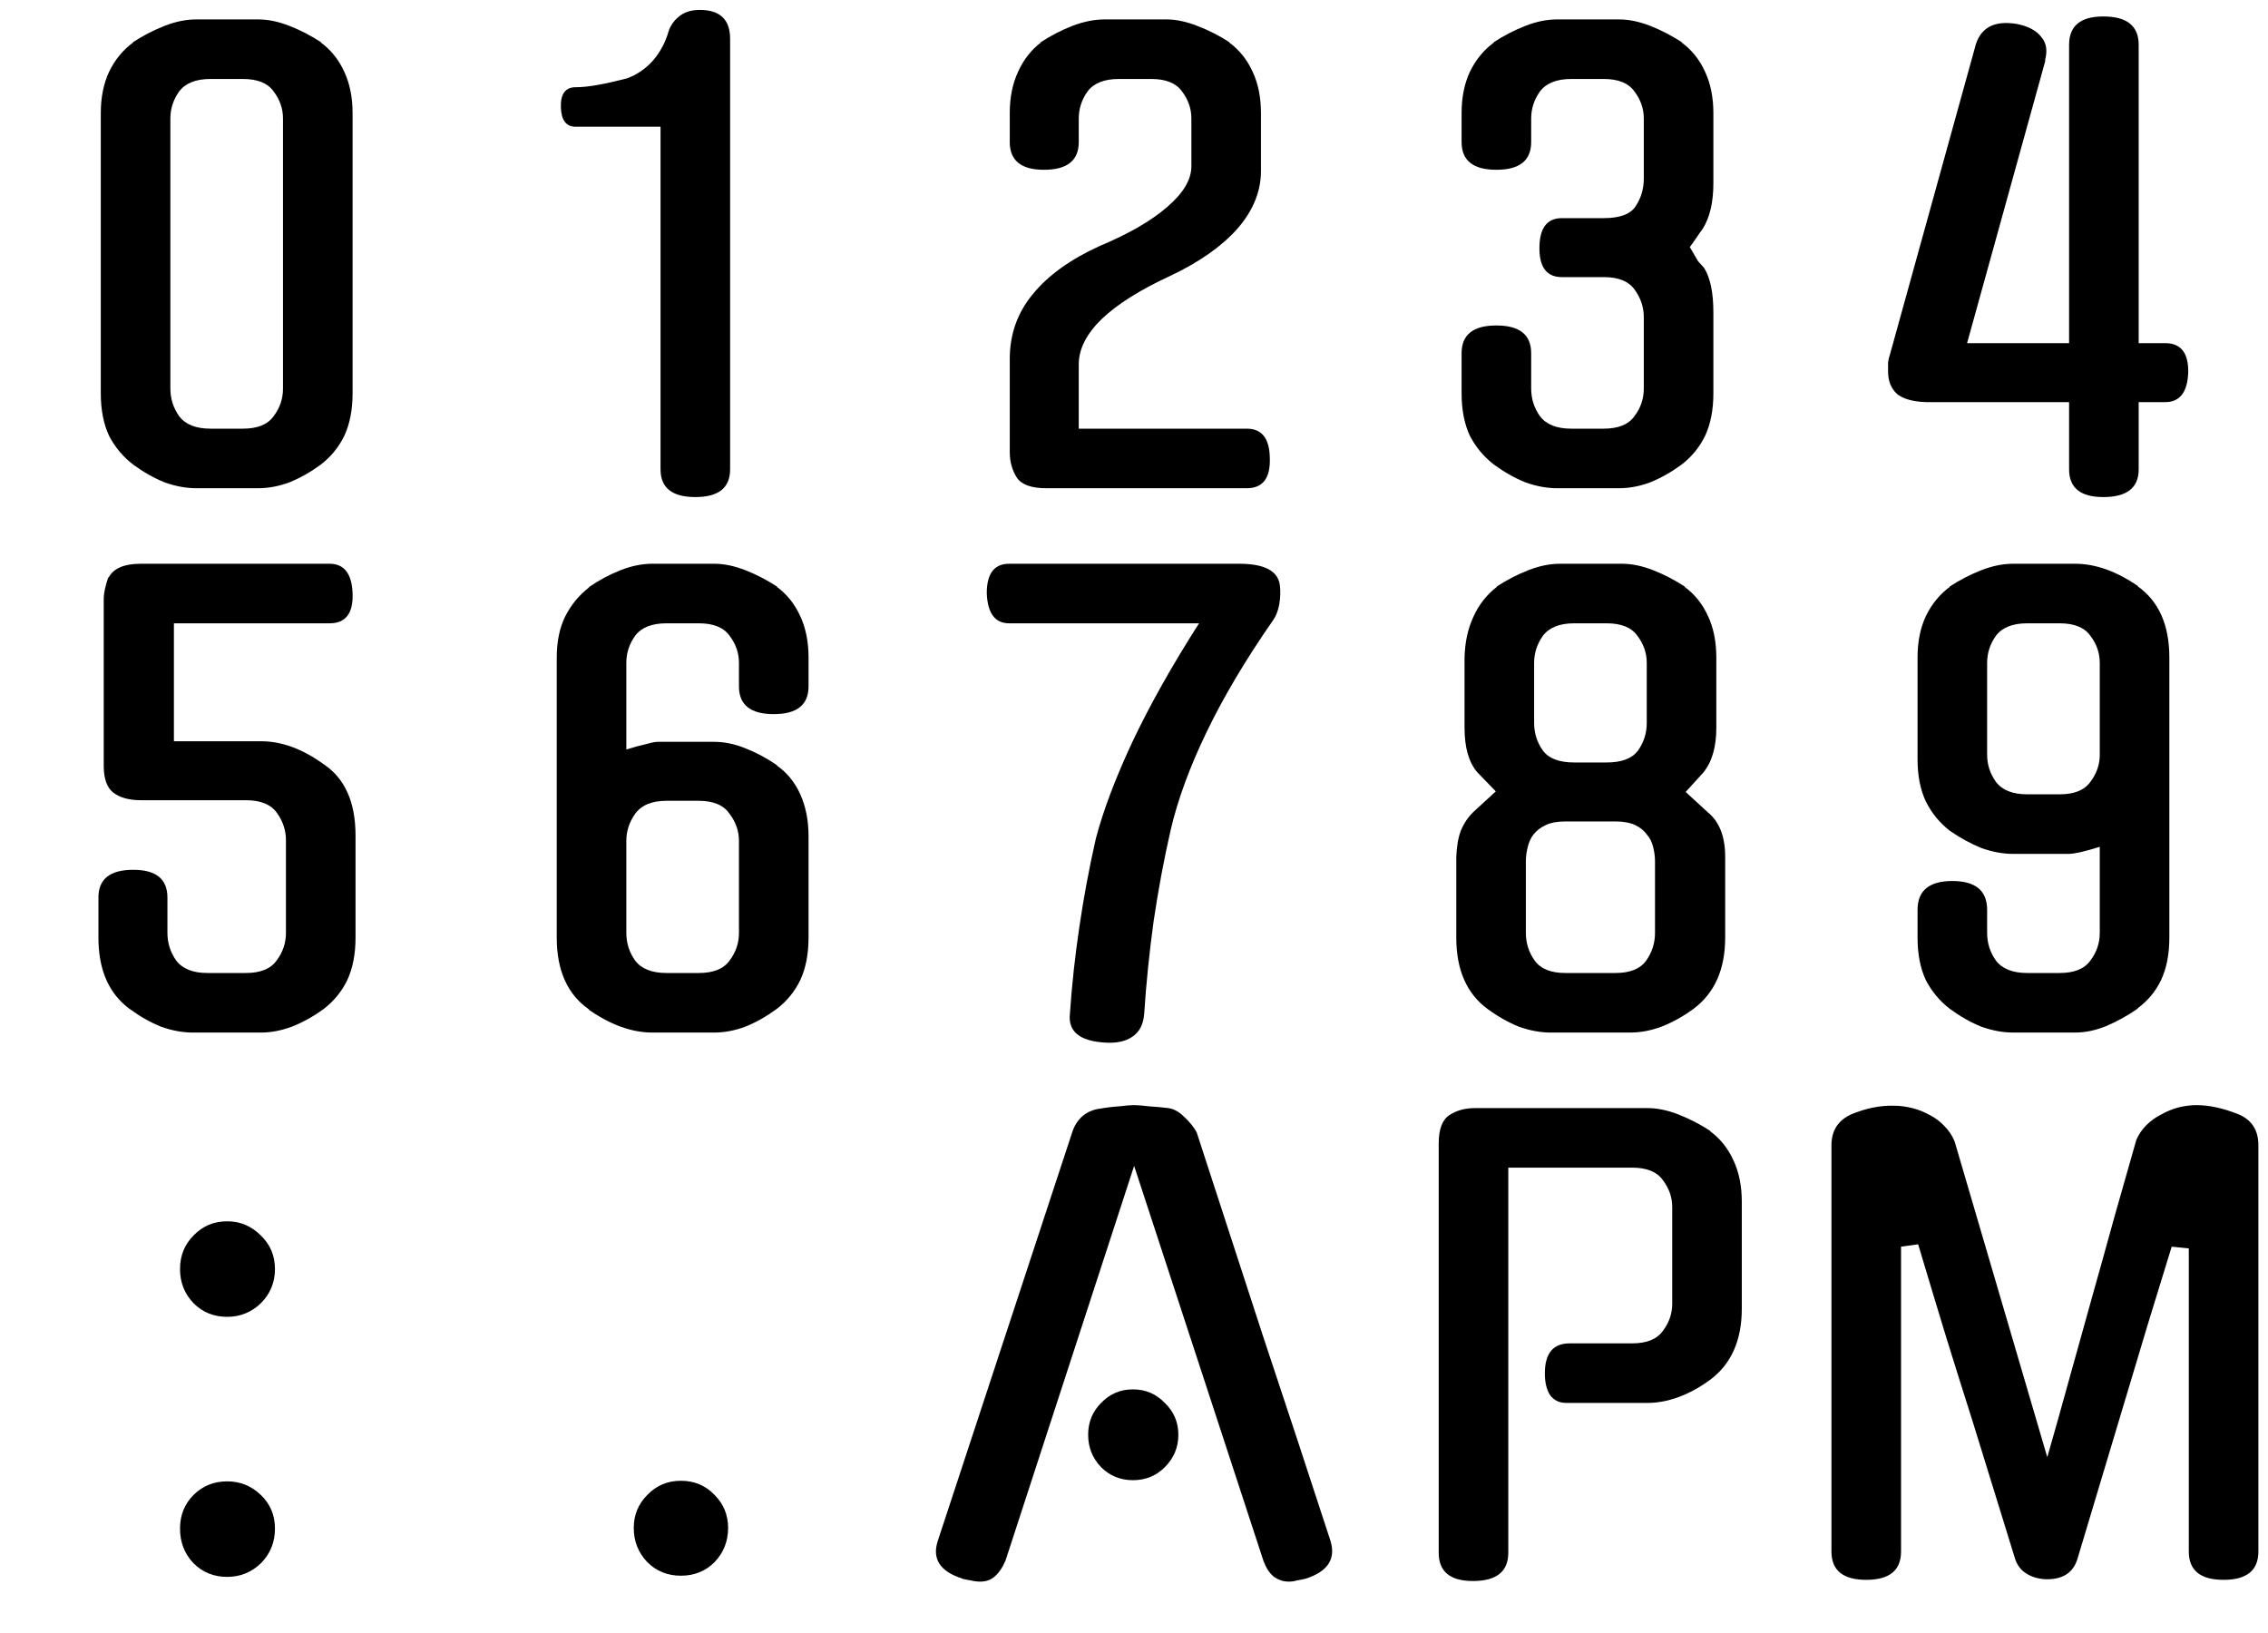 <svg width="200" height="144" viewBox="0 0 200 144" fill="none" xmlns="http://www.w3.org/2000/svg">
<g clip-path="url(#clip0_100_2)">
<path d="M22.772 1.712C23.639 1.712 24.557 1.903 25.528 2.284C26.499 2.665 27.435 3.151 28.336 3.74H28.284C29.185 4.399 29.879 5.265 30.364 6.34C30.849 7.38 31.092 8.593 31.092 9.98V34.68C31.092 36.136 30.849 37.384 30.364 38.424C29.879 39.429 29.185 40.279 28.284 40.972C27.383 41.631 26.464 42.151 25.528 42.532C24.592 42.879 23.673 43.052 22.772 43.052H17.312C16.411 43.052 15.475 42.879 14.504 42.532C13.568 42.151 12.649 41.631 11.748 40.972C10.847 40.279 10.136 39.429 9.616 38.424C9.131 37.384 8.888 36.136 8.888 34.68V9.98C8.888 8.593 9.131 7.38 9.616 6.34C10.136 5.265 10.847 4.399 11.748 3.74H11.696C12.597 3.151 13.533 2.665 14.504 2.284C15.475 1.903 16.411 1.712 17.312 1.712H22.772ZM21.42 37.8C22.703 37.8 23.604 37.436 24.124 36.708C24.679 35.98 24.956 35.165 24.956 34.264V10.448C24.956 9.581 24.679 8.784 24.124 8.056C23.604 7.328 22.703 6.964 21.42 6.964H18.56C17.277 6.964 16.359 7.328 15.804 8.056C15.284 8.784 15.024 9.581 15.024 10.448V34.264C15.024 35.165 15.284 35.98 15.804 36.708C16.359 37.436 17.277 37.8 18.56 37.8H21.42Z" fill="black"/>
<path d="M50.76 11.176C49.928 11.176 49.495 10.604 49.46 9.46C49.425 8.281 49.859 7.692 50.76 7.692C51.315 7.692 51.973 7.623 52.736 7.484C53.499 7.345 54.348 7.155 55.284 6.912C56.151 6.6 56.913 6.08 57.572 5.352C58.231 4.589 58.699 3.705 58.976 2.7C59.184 2.145 59.531 1.695 60.016 1.348C60.501 1.001 61.143 0.845 61.94 0.88C63.569 0.949 64.384 1.799 64.384 3.428V41.388C64.384 43.017 63.361 43.832 61.316 43.832C59.271 43.832 58.248 43.017 58.248 41.388V11.176H50.76Z" fill="black"/>
<path d="M102.876 1.712C103.708 1.712 104.609 1.903 105.58 2.284C106.585 2.665 107.539 3.151 108.44 3.74H108.388C109.289 4.399 109.983 5.265 110.468 6.34C110.953 7.38 111.196 8.593 111.196 9.98V15.076C111.196 16.879 110.503 18.577 109.116 20.172C107.729 21.732 105.753 23.119 103.188 24.332C100.553 25.545 98.543 26.811 97.156 28.128C95.804 29.445 95.128 30.78 95.128 32.132V37.8H109.948C111.265 37.8 111.941 38.649 111.976 40.348C112.045 42.151 111.369 43.052 109.948 43.052H92.268C90.951 43.052 90.084 42.74 89.668 42.116C89.252 41.457 89.044 40.712 89.044 39.88V31.664C89.044 29.48 89.72 27.573 91.072 25.944C92.424 24.28 94.4 22.859 97 21.68C99.565 20.605 101.541 19.461 102.928 18.248C104.349 17.035 105.06 15.839 105.06 14.66V10.448C105.06 9.581 104.783 8.784 104.228 8.056C103.708 7.328 102.807 6.964 101.524 6.964H98.664C97.381 6.964 96.463 7.328 95.908 8.056C95.388 8.784 95.128 9.581 95.128 10.448V12.528C95.128 14.157 94.105 14.972 92.06 14.972C90.049 14.972 89.044 14.157 89.044 12.528V9.98C89.044 8.593 89.287 7.38 89.772 6.34C90.257 5.265 90.933 4.399 91.8 3.74H91.748C92.649 3.151 93.585 2.665 94.556 2.284C95.561 1.903 96.515 1.712 97.416 1.712H102.876Z" fill="black"/>
<path d="M137.312 43.052C136.411 43.052 135.475 42.879 134.504 42.532C133.568 42.151 132.649 41.631 131.748 40.972C130.847 40.279 130.136 39.429 129.616 38.424C129.131 37.384 128.888 36.136 128.888 34.68V31.144C128.888 29.515 129.911 28.7 131.956 28.7C134.001 28.7 135.024 29.515 135.024 31.144V34.264C135.024 35.165 135.284 35.98 135.804 36.708C136.359 37.436 137.277 37.8 138.56 37.8H141.42C142.703 37.8 143.604 37.436 144.124 36.708C144.679 35.98 144.956 35.165 144.956 34.264V27.972C144.956 27.105 144.696 26.308 144.176 25.58C143.656 24.817 142.737 24.436 141.42 24.436H137.728C136.411 24.436 135.752 23.587 135.752 21.888C135.752 20.12 136.411 19.236 137.728 19.236H141.42C142.841 19.236 143.777 18.889 144.228 18.196C144.713 17.468 144.956 16.653 144.956 15.752V10.448C144.956 9.581 144.679 8.784 144.124 8.056C143.604 7.328 142.703 6.964 141.42 6.964H138.56C137.277 6.964 136.359 7.328 135.804 8.056C135.284 8.784 135.024 9.581 135.024 10.448V12.528C135.024 14.157 134.001 14.972 131.956 14.972C129.911 14.972 128.888 14.157 128.888 12.528V9.98C128.888 8.593 129.131 7.38 129.616 6.34C130.136 5.265 130.847 4.399 131.748 3.74H131.696C132.597 3.151 133.533 2.665 134.504 2.284C135.475 1.903 136.411 1.712 137.312 1.712H142.772C143.639 1.712 144.557 1.903 145.528 2.284C146.499 2.665 147.435 3.151 148.336 3.74H148.284C149.185 4.399 149.879 5.265 150.364 6.34C150.849 7.38 151.092 8.593 151.092 9.98V16.168C151.092 17.832 150.78 19.167 150.156 20.172C149.948 20.449 149.74 20.744 149.532 21.056C149.324 21.368 149.151 21.611 149.012 21.784L149.74 23.032L150.26 23.604C150.815 24.471 151.092 25.788 151.092 27.556V34.68C151.092 36.136 150.849 37.384 150.364 38.424C149.879 39.429 149.185 40.279 148.284 40.972C147.383 41.631 146.464 42.151 145.528 42.532C144.592 42.879 143.673 43.052 142.772 43.052H137.312Z" fill="black"/>
<path d="M169.876 35.46C168.697 35.425 167.831 35.183 167.276 34.732C166.756 34.247 166.496 33.588 166.496 32.756C166.496 32.513 166.496 32.253 166.496 31.976C166.531 31.699 166.583 31.473 166.652 31.3L174.14 4.26C174.556 2.457 175.821 1.747 177.936 2.128C178.907 2.336 179.6 2.717 180.016 3.272C180.467 3.792 180.571 4.485 180.328 5.352L180.38 5.3L173.464 30.26H182.46V3.948C182.46 2.284 183.465 1.452 185.476 1.452C187.556 1.452 188.596 2.284 188.596 3.948V30.26H190.936C192.323 30.26 192.999 31.127 192.964 32.86C192.895 34.593 192.219 35.46 190.936 35.46H188.596V41.388C188.596 43.017 187.556 43.832 185.476 43.832C183.465 43.832 182.46 43.017 182.46 41.388V35.46H169.876Z" fill="black"/>
<path d="M17 91.052C16.099 91.052 15.163 90.879 14.192 90.532C13.256 90.151 12.337 89.631 11.436 88.972C9.599 87.62 8.68 85.523 8.68 82.68V79.144C8.68 77.515 9.703 76.7 11.748 76.7C13.759 76.7 14.764 77.515 14.764 79.144V82.264C14.764 83.165 15.024 83.98 15.544 84.708C16.099 85.436 17.017 85.8 18.3 85.8H21.68C22.963 85.8 23.864 85.436 24.384 84.708C24.939 83.98 25.216 83.165 25.216 82.264V74.1C25.216 73.233 24.956 72.436 24.436 71.708C23.916 70.945 22.997 70.564 21.68 70.564H12.424C11.384 70.564 10.569 70.339 9.98 69.888C9.425 69.437 9.148 68.657 9.148 67.548V52.832C9.148 52.555 9.183 52.26 9.252 51.948C9.321 51.636 9.425 51.272 9.564 50.856V50.96C9.98 50.128 10.933 49.712 12.424 49.712H29.064C30.347 49.712 31.023 50.579 31.092 52.312C31.161 54.08 30.485 54.964 29.064 54.964H15.336V65.364H23.032C24.835 65.364 26.672 66.04 28.544 67.392C30.416 68.64 31.352 70.737 31.352 73.684V82.68C31.352 84.136 31.109 85.384 30.624 86.424C30.139 87.429 29.445 88.279 28.544 88.972C27.643 89.631 26.707 90.151 25.736 90.532C24.8 90.879 23.899 91.052 23.032 91.052H17Z" fill="black"/>
<path d="M65.164 74.152C65.164 73.285 64.887 72.488 64.332 71.76C63.812 70.997 62.911 70.616 61.628 70.616H58.768C57.485 70.616 56.567 70.997 56.012 71.76C55.492 72.488 55.232 73.285 55.232 74.152V82.264C55.232 83.165 55.492 83.98 56.012 84.708C56.567 85.436 57.485 85.8 58.768 85.8H61.628C62.911 85.8 63.812 85.436 64.332 84.708C64.887 83.98 65.164 83.165 65.164 82.264V74.152ZM55.232 66.092C55.891 65.884 56.463 65.728 56.948 65.624C57.433 65.485 57.78 65.416 57.988 65.416H62.98C63.881 65.416 64.8 65.607 65.736 65.988C66.707 66.369 67.643 66.872 68.544 67.496H68.492C69.393 68.12 70.087 68.969 70.572 70.044C71.057 71.119 71.3 72.349 71.3 73.736V82.68C71.3 84.136 71.057 85.384 70.572 86.424C70.087 87.429 69.393 88.279 68.492 88.972C67.591 89.631 66.672 90.151 65.736 90.532C64.8 90.879 63.881 91.052 62.98 91.052H57.52C55.717 91.052 53.845 90.376 51.904 89.024H51.956C50.049 87.707 49.096 85.592 49.096 82.68V57.98C49.096 56.593 49.339 55.397 49.824 54.392C50.344 53.352 51.055 52.485 51.956 51.792H51.904C52.805 51.168 53.741 50.665 54.712 50.284C55.683 49.903 56.619 49.712 57.52 49.712H62.98C63.847 49.712 64.765 49.903 65.736 50.284C66.707 50.665 67.643 51.151 68.544 51.74H68.492C69.393 52.399 70.087 53.265 70.572 54.34C71.057 55.38 71.3 56.593 71.3 57.98V60.528C71.3 62.157 70.277 62.972 68.232 62.972C66.187 62.972 65.164 62.157 65.164 60.528V58.448C65.164 57.581 64.887 56.784 64.332 56.056C63.812 55.328 62.911 54.964 61.628 54.964H58.768C57.485 54.964 56.567 55.328 56.012 56.056C55.492 56.784 55.232 57.581 55.232 58.448V66.092Z" fill="black"/>
<path d="M112.184 54.808C109.827 58.205 107.903 61.447 106.412 64.532C104.921 67.617 103.864 70.495 103.24 73.164C102.651 75.729 102.148 78.416 101.732 81.224C101.351 83.997 101.073 86.719 100.9 89.388C100.831 90.324 100.484 91 99.86 91.416C99.271 91.832 98.456 92.005 97.416 91.936C95.197 91.797 94.175 90.948 94.348 89.388C94.521 86.857 94.799 84.309 95.18 81.744C95.561 79.144 96.047 76.544 96.636 73.944C97.295 71.448 98.369 68.605 99.86 65.416C101.385 62.192 103.344 58.708 105.736 54.964H88.992C87.744 54.964 87.085 54.08 87.016 52.312C87.016 50.579 87.675 49.712 88.992 49.712H109.272C111.491 49.712 112.687 50.336 112.86 51.584C112.929 52.139 112.912 52.711 112.808 53.3C112.704 53.889 112.496 54.392 112.184 54.808Z" fill="black"/>
<path d="M128.42 75.556C128.455 74.62 128.593 73.84 128.836 73.216C129.113 72.557 129.495 72.003 129.98 71.552L131.904 69.784L130.292 68.12C129.529 67.253 129.148 65.936 129.148 64.168V57.98C129.183 56.628 129.443 55.432 129.928 54.392C130.413 53.317 131.107 52.433 132.008 51.74H131.956C132.857 51.151 133.793 50.665 134.764 50.284C135.735 49.903 136.671 49.712 137.572 49.712H143.032C143.899 49.712 144.817 49.903 145.788 50.284C146.759 50.665 147.695 51.151 148.596 51.74H148.544C149.445 52.399 150.139 53.265 150.624 54.34C151.109 55.38 151.352 56.593 151.352 57.98V64.168C151.352 65.867 150.971 67.184 150.208 68.12L148.648 69.836L150.572 71.604C151.612 72.436 152.132 73.753 152.132 75.556V82.68C152.132 85.488 151.196 87.585 149.324 88.972C148.423 89.631 147.487 90.151 146.516 90.532C145.58 90.879 144.661 91.052 143.76 91.052H136.74C135.839 91.052 134.903 90.879 133.932 90.532C132.996 90.151 132.077 89.631 131.176 88.972C129.339 87.62 128.42 85.523 128.42 82.68V75.556ZM135.284 63.752C135.284 64.653 135.544 65.468 136.064 66.196C136.584 66.889 137.503 67.236 138.82 67.236H141.68C142.997 67.236 143.916 66.889 144.436 66.196C144.956 65.468 145.216 64.653 145.216 63.752V58.448C145.216 57.581 144.939 56.784 144.384 56.056C143.864 55.328 142.963 54.964 141.68 54.964H138.82C137.537 54.964 136.619 55.328 136.064 56.056C135.544 56.784 135.284 57.581 135.284 58.448V63.752ZM134.556 82.264C134.556 83.165 134.816 83.98 135.336 84.708C135.856 85.436 136.757 85.8 138.04 85.8H142.46C143.743 85.8 144.644 85.436 145.164 84.708C145.684 83.98 145.944 83.165 145.944 82.264V75.972C145.944 75.556 145.892 75.14 145.788 74.724C145.684 74.273 145.493 73.892 145.216 73.58C144.973 73.233 144.627 72.956 144.176 72.748C143.725 72.54 143.153 72.436 142.46 72.436H138.04C137.347 72.436 136.775 72.54 136.324 72.748C135.873 72.956 135.509 73.233 135.232 73.58C134.989 73.892 134.816 74.273 134.712 74.724C134.608 75.14 134.556 75.556 134.556 75.972V82.264Z" fill="black"/>
<path d="M191.3 82.68C191.3 84.136 191.057 85.384 190.572 86.424C190.087 87.429 189.393 88.261 188.492 88.92H188.544C187.643 89.544 186.707 90.064 185.736 90.48C184.8 90.861 183.881 91.052 182.98 91.052H177.52C176.619 91.052 175.683 90.879 174.712 90.532C173.776 90.151 172.857 89.631 171.956 88.972C171.055 88.279 170.344 87.429 169.824 86.424C169.339 85.384 169.096 84.136 169.096 82.68V80.236C169.096 78.537 170.119 77.688 172.164 77.688C174.209 77.688 175.232 78.537 175.232 80.236V82.264C175.232 83.165 175.492 83.98 176.012 84.708C176.567 85.436 177.485 85.8 178.768 85.8H181.628C182.911 85.8 183.812 85.436 184.332 84.708C184.887 83.98 185.164 83.165 185.164 82.264V74.672C183.847 75.088 182.928 75.296 182.408 75.296H177.52C176.619 75.296 175.683 75.123 174.712 74.776C173.776 74.395 172.857 73.892 171.956 73.268C171.055 72.575 170.344 71.708 169.824 70.668C169.339 69.628 169.096 68.397 169.096 66.976V57.98C169.096 56.593 169.339 55.38 169.824 54.34C170.344 53.265 171.055 52.399 171.956 51.74H171.904C172.805 51.151 173.741 50.665 174.712 50.284C175.683 49.903 176.619 49.712 177.52 49.712H182.98C184.783 49.712 186.637 50.371 188.544 51.688H188.492C190.364 53.005 191.3 55.103 191.3 57.98V82.68ZM185.164 58.448C185.164 57.581 184.887 56.784 184.332 56.056C183.812 55.328 182.911 54.964 181.628 54.964H178.768C177.485 54.964 176.567 55.328 176.012 56.056C175.492 56.784 175.232 57.581 175.232 58.448V66.56C175.232 67.427 175.492 68.224 176.012 68.952C176.567 69.68 177.485 70.044 178.768 70.044H181.628C182.911 70.044 183.812 69.68 184.332 68.952C184.887 68.224 185.164 67.427 185.164 66.56V58.448Z" fill="black"/>
<path d="M24.247 134.788C24.247 136.001 23.831 137.024 22.999 137.856C22.167 138.653 21.179 139.052 20.035 139.052C18.857 139.052 17.869 138.653 17.071 137.856C16.274 137.024 15.875 136.001 15.875 134.788C15.875 133.609 16.274 132.621 17.071 131.824C17.869 131.027 18.857 130.628 20.035 130.628C21.179 130.628 22.167 131.027 22.999 131.824C23.831 132.621 24.247 133.609 24.247 134.788ZM24.247 111.908C24.247 113.087 23.831 114.092 22.999 114.924C22.167 115.721 21.179 116.12 20.035 116.12C18.857 116.12 17.869 115.721 17.071 114.924C16.274 114.092 15.875 113.087 15.875 111.908C15.875 110.729 16.274 109.741 17.071 108.944C17.869 108.112 18.857 107.696 20.035 107.696C21.179 107.696 22.167 108.112 22.999 108.944C23.831 109.741 24.247 110.729 24.247 111.908Z" fill="black"/>
<path d="M64.207 134.736C64.207 135.915 63.809 136.92 63.011 137.752C62.214 138.549 61.226 138.948 60.047 138.948C58.869 138.948 57.881 138.549 57.083 137.752C56.286 136.92 55.887 135.915 55.887 134.736C55.887 133.592 56.286 132.621 57.083 131.824C57.881 130.992 58.869 130.576 60.047 130.576C61.226 130.576 62.214 130.992 63.011 131.824C63.809 132.621 64.207 133.592 64.207 134.736Z" fill="black"/>
<path d="M100.012 102.808L88.624 137.752V137.7C88.416 138.22 88.121 138.653 87.74 139C87.393 139.312 86.96 139.468 86.44 139.468C86.162 139.468 85.885 139.433 85.608 139.364C85.365 139.329 85.105 139.277 84.828 139.208H84.88C82.904 138.584 82.176 137.475 82.696 135.88L94.552 99.844C94.725 99.289 95.02 98.821 95.436 98.44C95.886 98.059 96.406 97.833 96.996 97.764C97.585 97.66 98.157 97.591 98.712 97.556C99.266 97.487 99.7 97.452 100.012 97.452C100.324 97.452 100.757 97.487 101.312 97.556C101.866 97.591 102.438 97.643 103.028 97.712C103.513 97.781 103.981 98.041 104.432 98.492C104.917 98.943 105.281 99.393 105.524 99.844C107.465 105.807 109.424 111.821 111.4 117.888C113.41 123.92 115.386 129.917 117.328 135.88C117.813 137.475 117.085 138.584 115.144 139.208C114.866 139.277 114.606 139.329 114.364 139.364C114.156 139.433 113.913 139.468 113.636 139.468C113.15 139.468 112.7 139.312 112.284 139C111.902 138.653 111.625 138.22 111.452 137.7V137.752L100.012 102.808ZM103.912 126.52C103.912 127.629 103.513 128.583 102.716 129.38C101.953 130.143 101.017 130.524 99.908 130.524C98.798 130.524 97.862 130.143 97.1 129.38C96.337 128.583 95.956 127.629 95.956 126.52C95.956 125.411 96.337 124.475 97.1 123.712C97.862 122.915 98.798 122.516 99.908 122.516C101.017 122.516 101.953 122.915 102.716 123.712C103.513 124.475 103.912 125.411 103.912 126.52Z" fill="black"/>
<path d="M138.102 123.712C137.513 123.712 137.045 123.487 136.698 123.036C136.386 122.551 136.23 121.909 136.23 121.112C136.23 119.344 136.958 118.46 138.414 118.46H143.926C145.209 118.46 146.11 118.096 146.63 117.368C147.185 116.64 147.462 115.843 147.462 114.976V106.448C147.462 105.581 147.185 104.784 146.63 104.056C146.11 103.328 145.209 102.964 143.926 102.964H133.006V136.92C133.006 138.584 131.966 139.416 129.886 139.416C127.876 139.416 126.87 138.584 126.87 136.92V100.832C126.87 99.584 127.182 98.752 127.806 98.336C128.43 97.92 129.193 97.712 130.094 97.712H145.278C146.145 97.712 147.064 97.903 148.034 98.284C149.005 98.665 149.941 99.151 150.842 99.74H150.79C151.692 100.399 152.385 101.265 152.87 102.34C153.356 103.38 153.598 104.593 153.598 105.98V115.392C153.598 118.2 152.662 120.297 150.79 121.684C149.889 122.343 148.97 122.845 148.034 123.192C147.098 123.539 146.18 123.712 145.278 123.712H138.102Z" fill="black"/>
<path d="M193.692 97.452C194.802 97.452 196.015 97.712 197.332 98.232C198.546 98.717 199.152 99.636 199.152 100.988V136.816C199.152 138.48 198.13 139.312 196.084 139.312C194.039 139.312 193.016 138.48 193.016 136.816V110.088L191.508 109.932L189.428 116.692L183.188 137.492C182.807 138.705 181.871 139.295 180.38 139.26C179.722 139.225 179.15 139.052 178.664 138.74C178.179 138.428 177.85 137.977 177.676 137.388L173.932 125.272C173.17 122.88 172.407 120.453 171.644 117.992C170.882 115.496 170.05 112.74 169.148 109.724L167.64 109.932V136.816C167.64 138.48 166.618 139.312 164.572 139.312C162.527 139.312 161.504 138.48 161.504 136.816V100.988C161.504 99.671 162.111 98.752 163.324 98.232C164.607 97.712 165.838 97.469 167.016 97.504C167.536 97.504 168.074 97.573 168.628 97.712C169.183 97.851 169.703 98.059 170.188 98.336C170.674 98.579 171.107 98.908 171.488 99.324C171.87 99.705 172.164 100.156 172.372 100.676L180.536 128.496C181.126 126.451 181.75 124.232 182.408 121.84C183.067 119.448 183.743 117.021 184.436 114.56C185.13 112.099 185.806 109.672 186.464 107.28C187.158 104.853 187.799 102.6 188.388 100.52C188.596 100.035 188.891 99.601 189.272 99.22C189.654 98.839 190.087 98.527 190.572 98.284C191.058 98.007 191.56 97.799 192.08 97.66C192.635 97.521 193.172 97.452 193.692 97.452Z" fill="black"/>
</g>
</svg>
